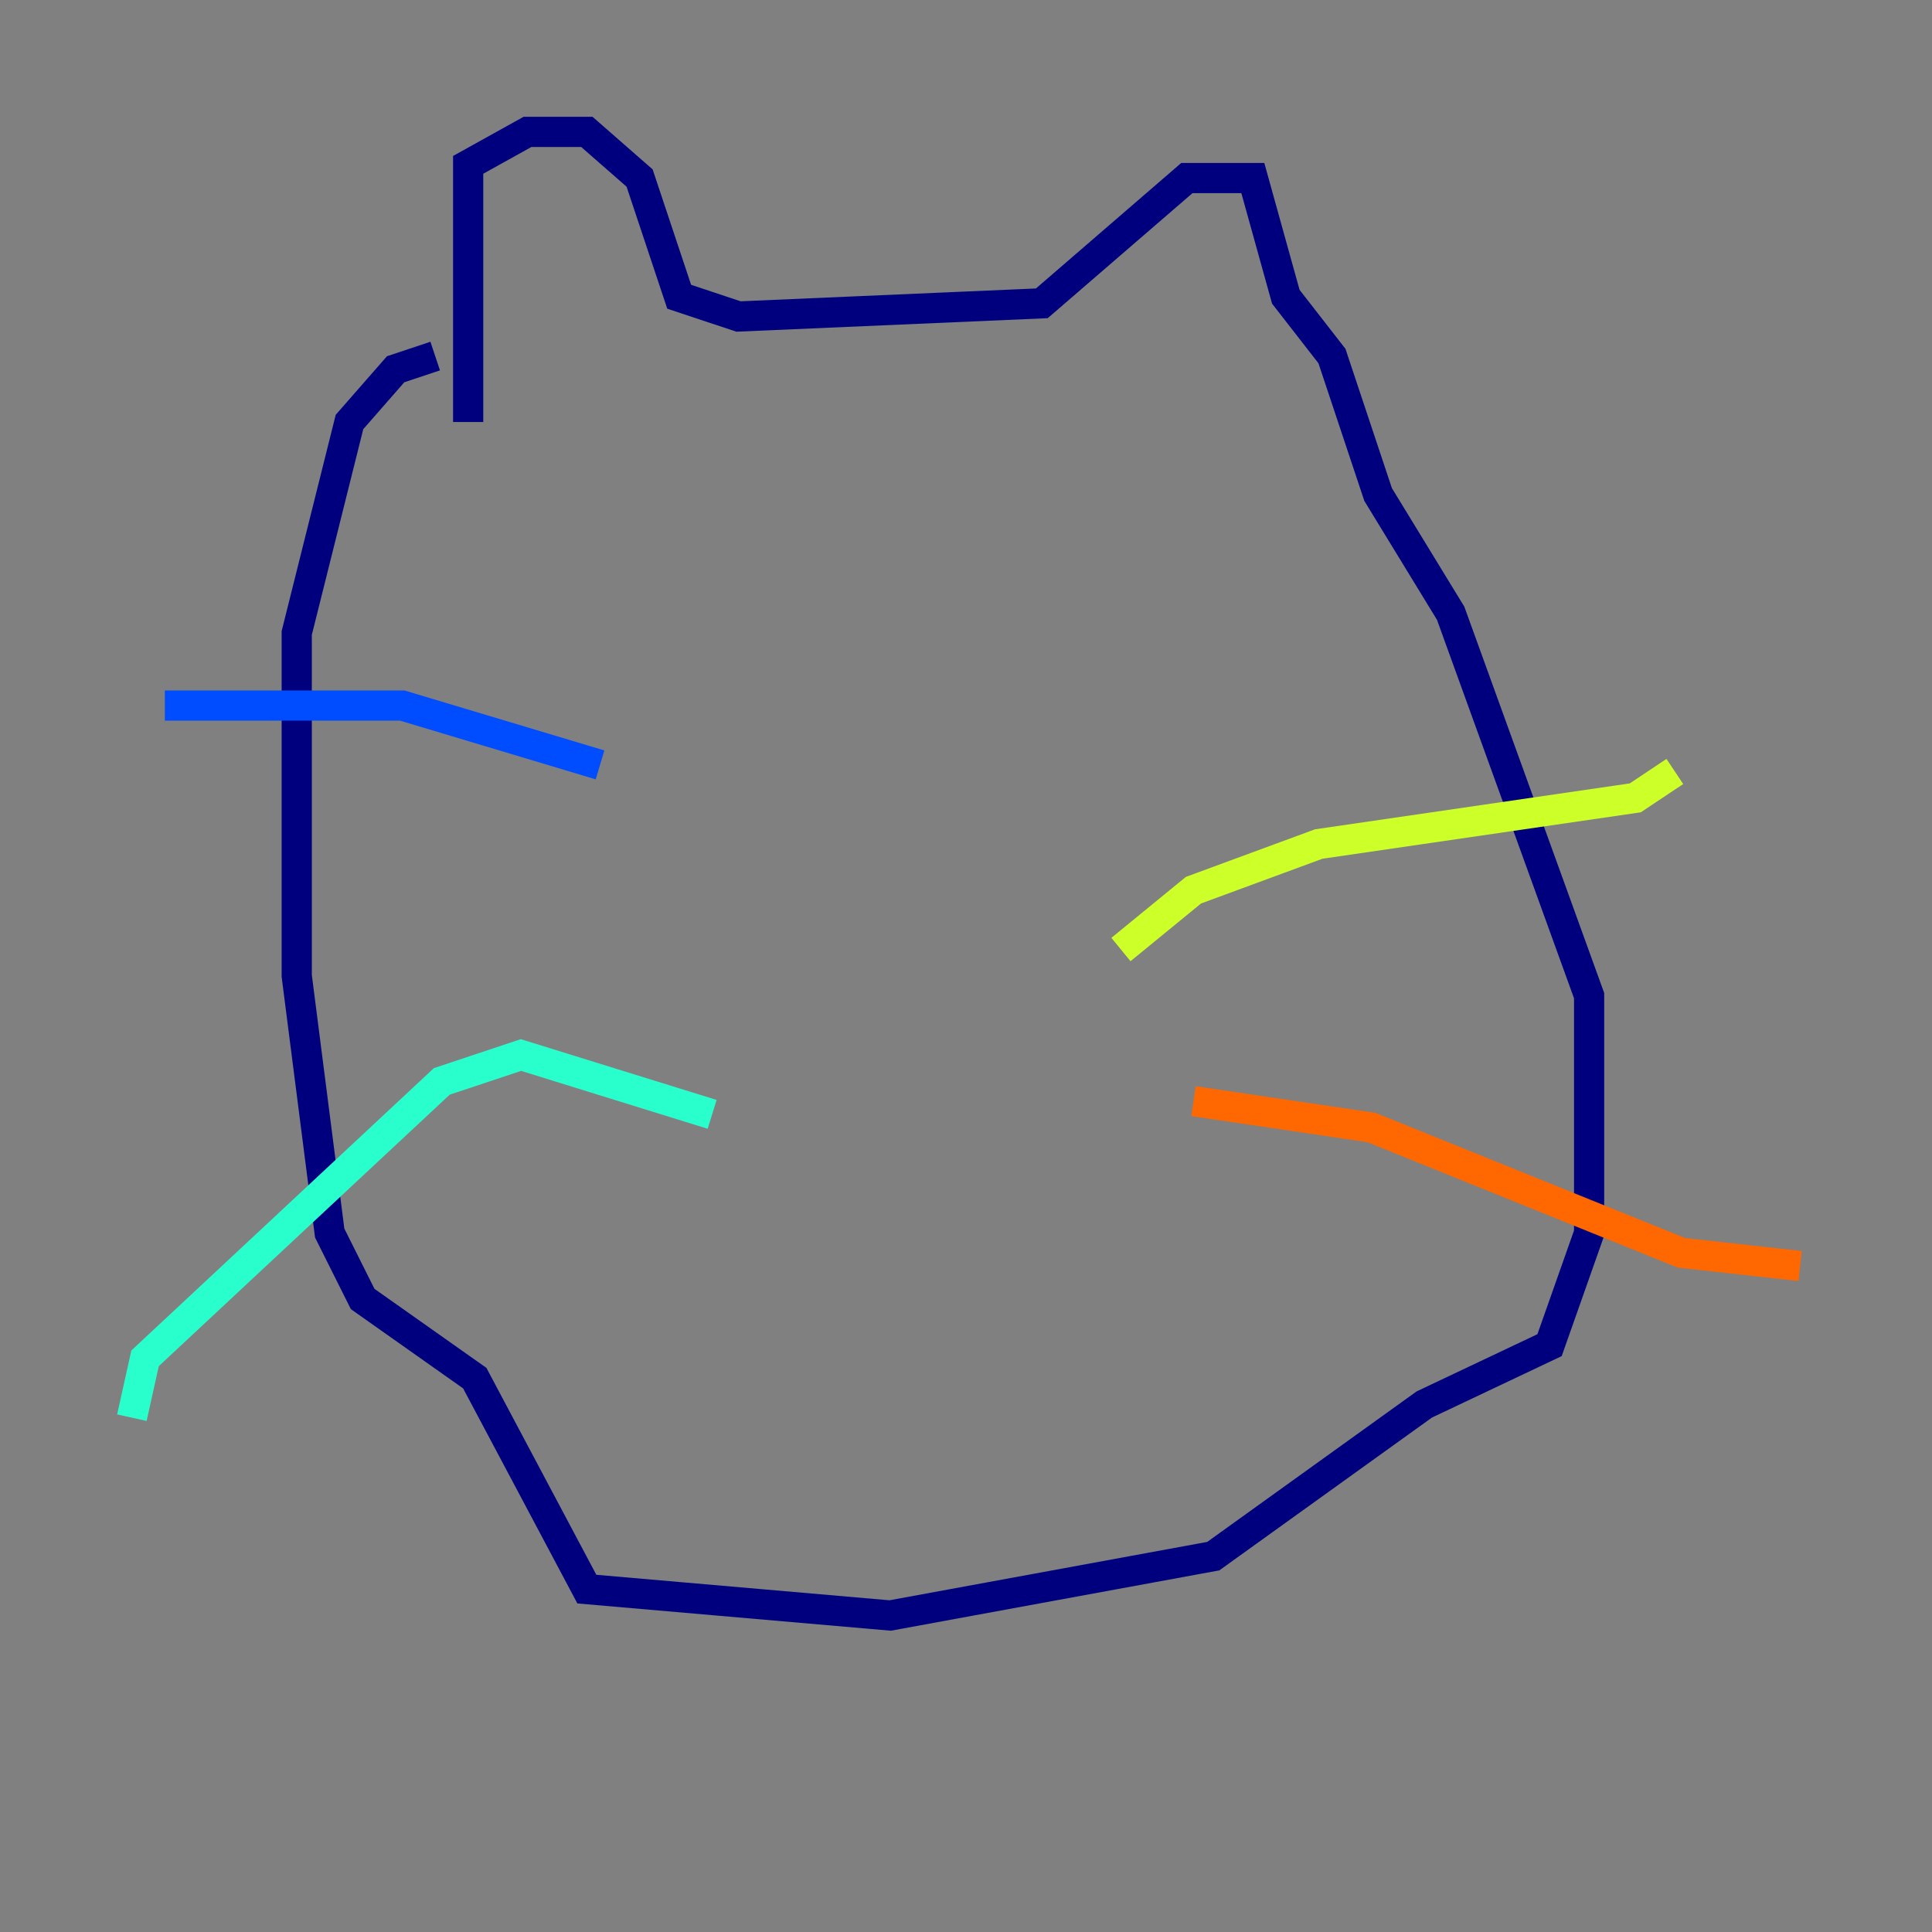 <?xml version="1.0" encoding="utf-8" ?>
<svg baseProfile="tiny" height="128" version="1.2" viewBox="0,0,128,128" width="128" xmlns="http://www.w3.org/2000/svg" xmlns:ev="http://www.w3.org/2001/xml-events" xmlns:xlink="http://www.w3.org/1999/xlink"><rect x="0" y="0" width="128" height="128" fill="#808080" stroke="none"/><defs /><polyline fill="none" points="31.017,27.959 31.017,10.921 34.949,8.737 38.88,8.737 42.375,11.795 44.997,19.659 48.928,20.969 69.024,20.096 78.635,11.795 83.003,11.795 85.188,19.659 88.246,23.59 91.304,32.764 96.109,40.628 105.283,65.966 105.283,81.693 102.662,89.12 94.362,93.051 80.382,103.099 58.976,107.031 38.88,105.283 31.454,91.304 24.027,86.061 21.843,81.693 19.659,64.655 19.659,41.939 23.154,27.959 26.212,24.464 28.833,23.59" stroke="#00007f" stroke-width="2" /><polyline fill="none" points="39.754,50.676 26.648,46.744 10.921,46.744" stroke="#004cff" stroke-width="2" /><polyline fill="none" points="47.181,73.829 34.512,69.898 29.27,71.645 9.611,89.993 8.737,93.925" stroke="#29ffcd" stroke-width="2" /><polyline fill="none" points="74.266,62.908 79.072,58.976 87.372,55.918 108.341,52.86 110.963,51.113" stroke="#cdff29" stroke-width="2" /><polyline fill="none" points="79.072,72.956 90.867,74.703 111.399,83.003 119.263,83.877" stroke="#ff6700" stroke-width="2" /><polyline fill="none" points="66.84,69.024 66.84,69.024" stroke="#7f0000" stroke-width="2" /></svg>